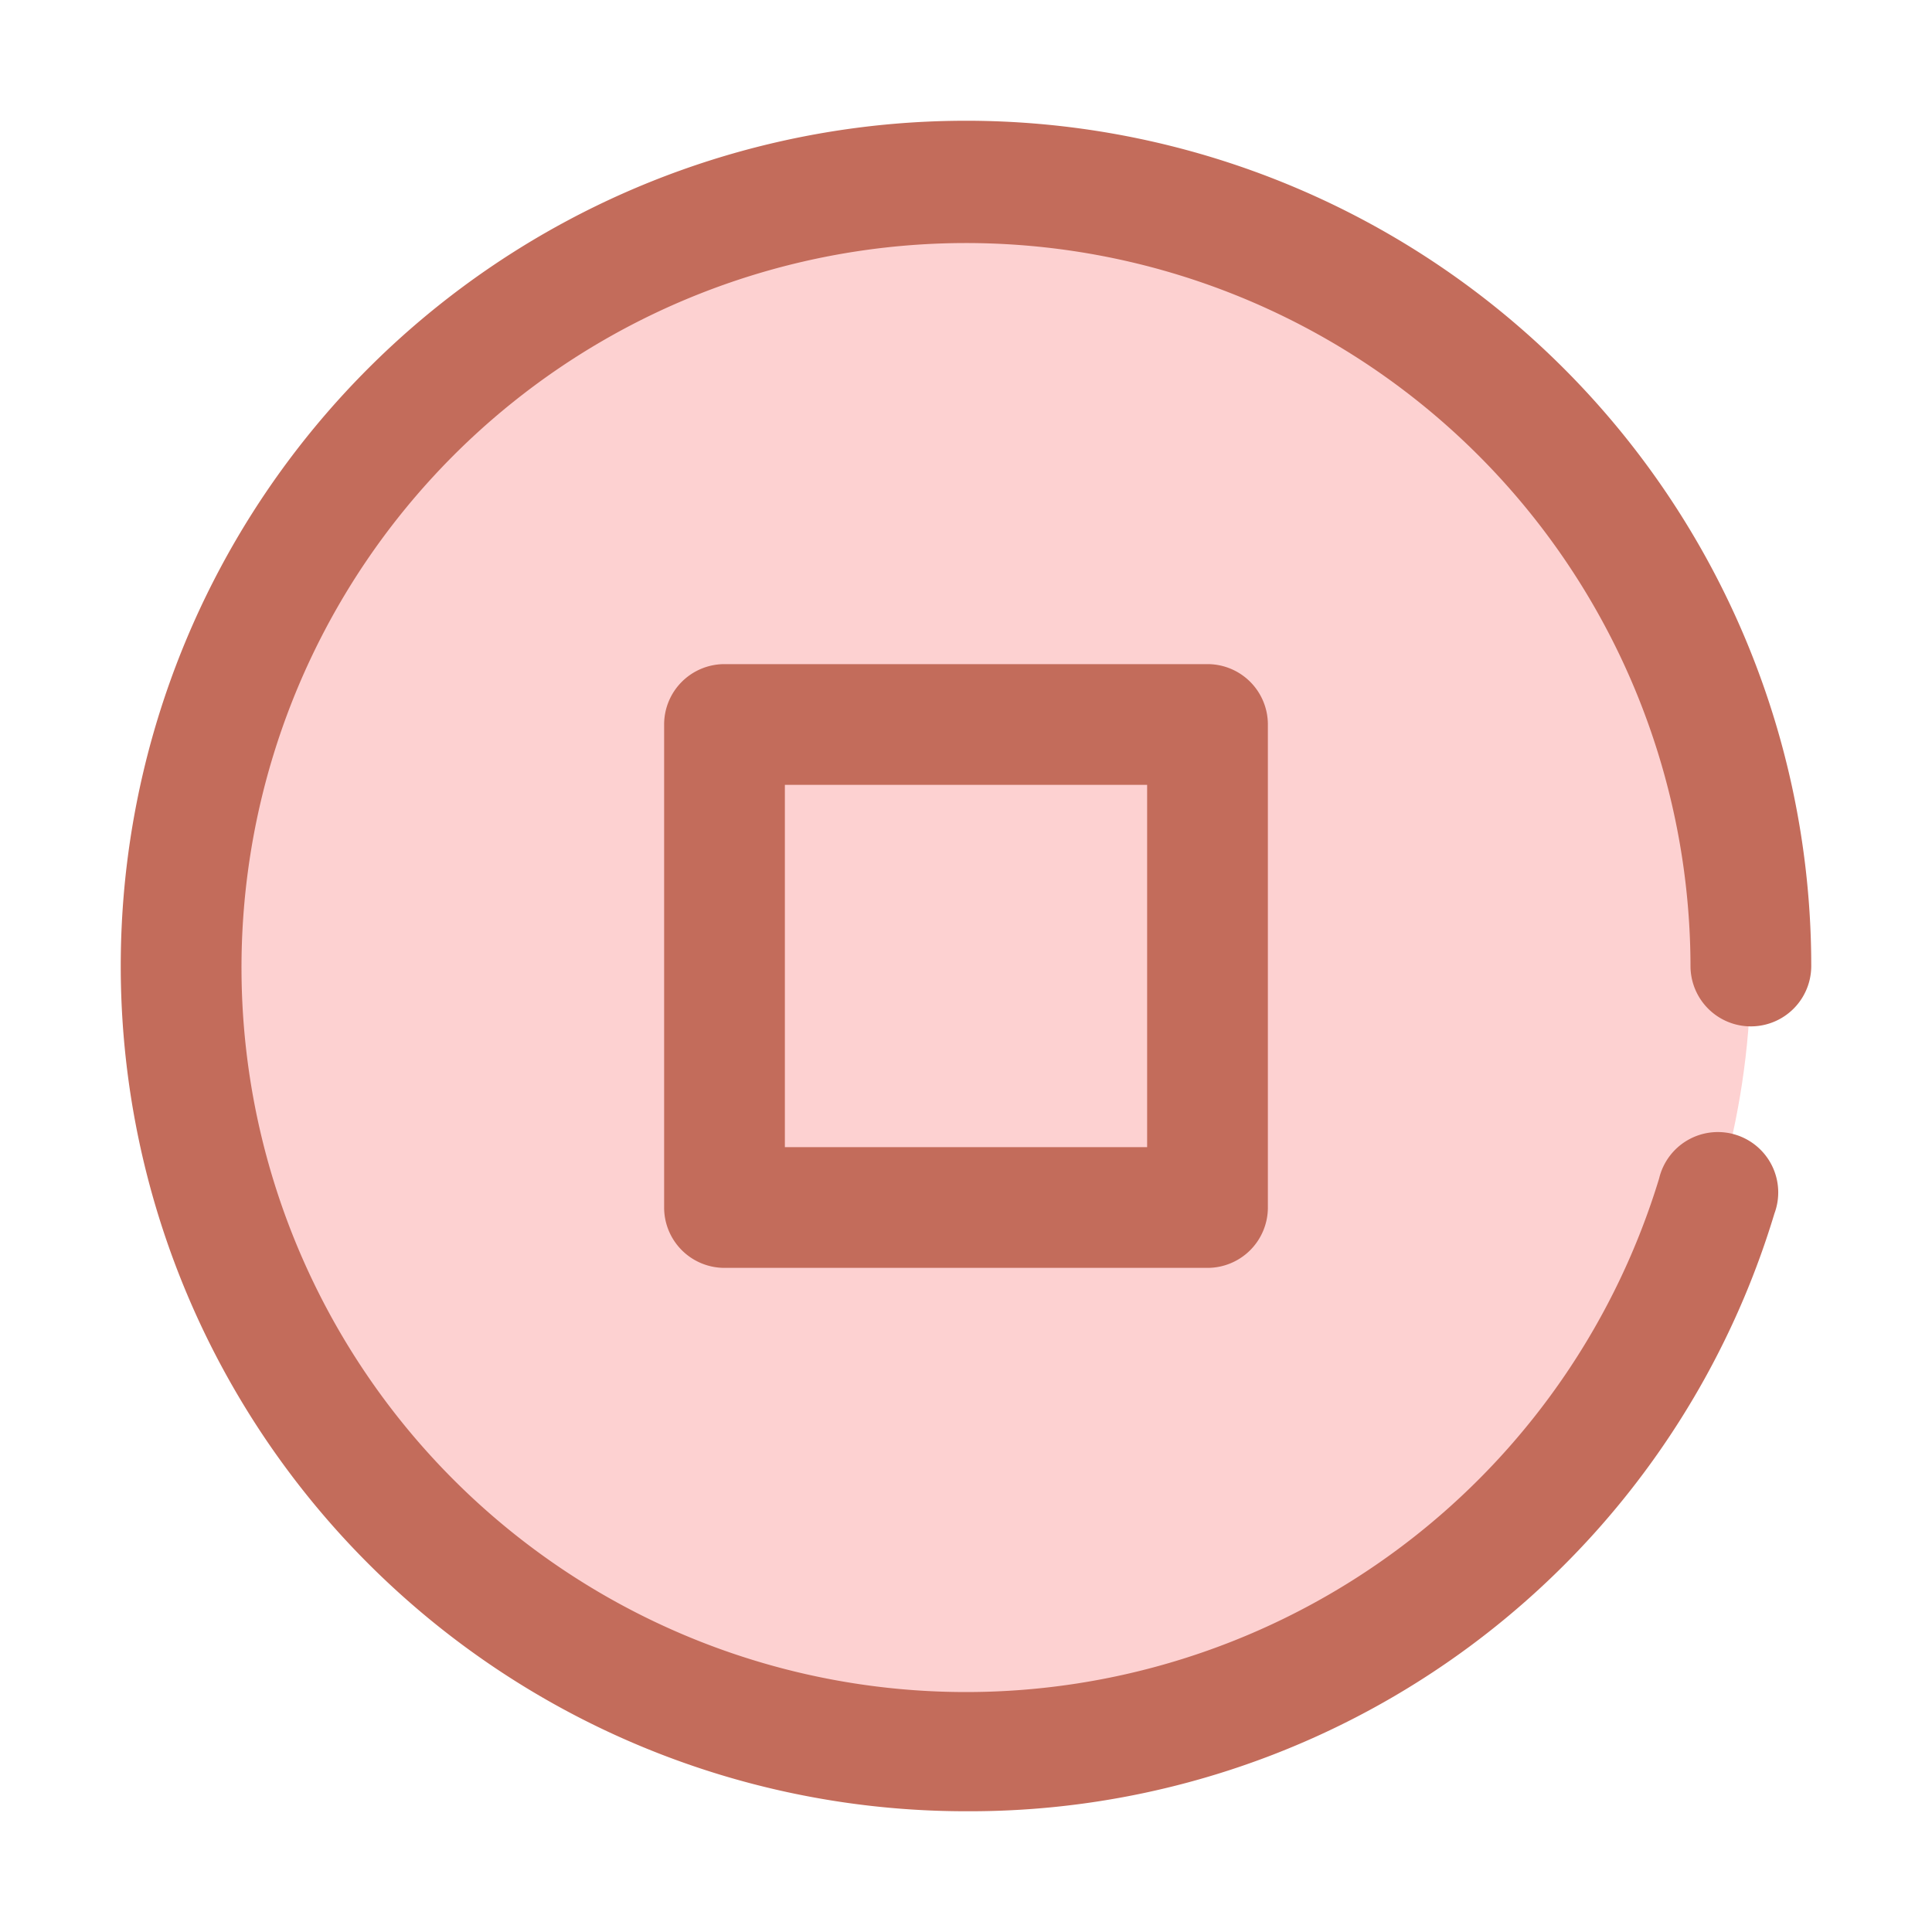 <!DOCTYPE svg PUBLIC "-//W3C//DTD SVG 1.1//EN" "http://www.w3.org/Graphics/SVG/1.1/DTD/svg11.dtd">
<!-- Uploaded to: SVG Repo, www.svgrepo.com, Transformed by: SVG Repo Mixer Tools -->
<svg width="800px" height="800px" viewBox="0 0 32 32" xmlns="http://www.w3.org/2000/svg" fill="#000000">
<g id="SVGRepo_bgCarrier" stroke-width="0"/>
<g id="SVGRepo_tracerCarrier" stroke-linecap="round" stroke-linejoin="round"/>
<g id="SVGRepo_iconCarrier"> <defs> <style>.cls-1{fill:#FDD1D1;}.cls-2{fill:#C36C5B;}.cls-3{fill:#FDD1D1;}</style> </defs> <title/> <g data-name="01" id="_01"> <circle class="cls-1" cx="16" cy="16" r="13"/> <path class="cls-2" d="M16,30A14,14,0,1,1,30,16a1,1,0,0,1-2,0,12,12,0,1,0-.52,3.52,1,1,0,1,1,1.91.58A13.92,13.92,0,0,1,16,30Z"/> <rect class="cls-3" height="8" width="8" x="12" y="12"/> <path class="cls-2" d="M20,21H12a1,1,0,0,1-1-1V12a1,1,0,0,1,1-1h8a1,1,0,0,1,1,1v8A1,1,0,0,1,20,21Zm-7-2h6V13H13Z"/> </g> </g>
</svg>